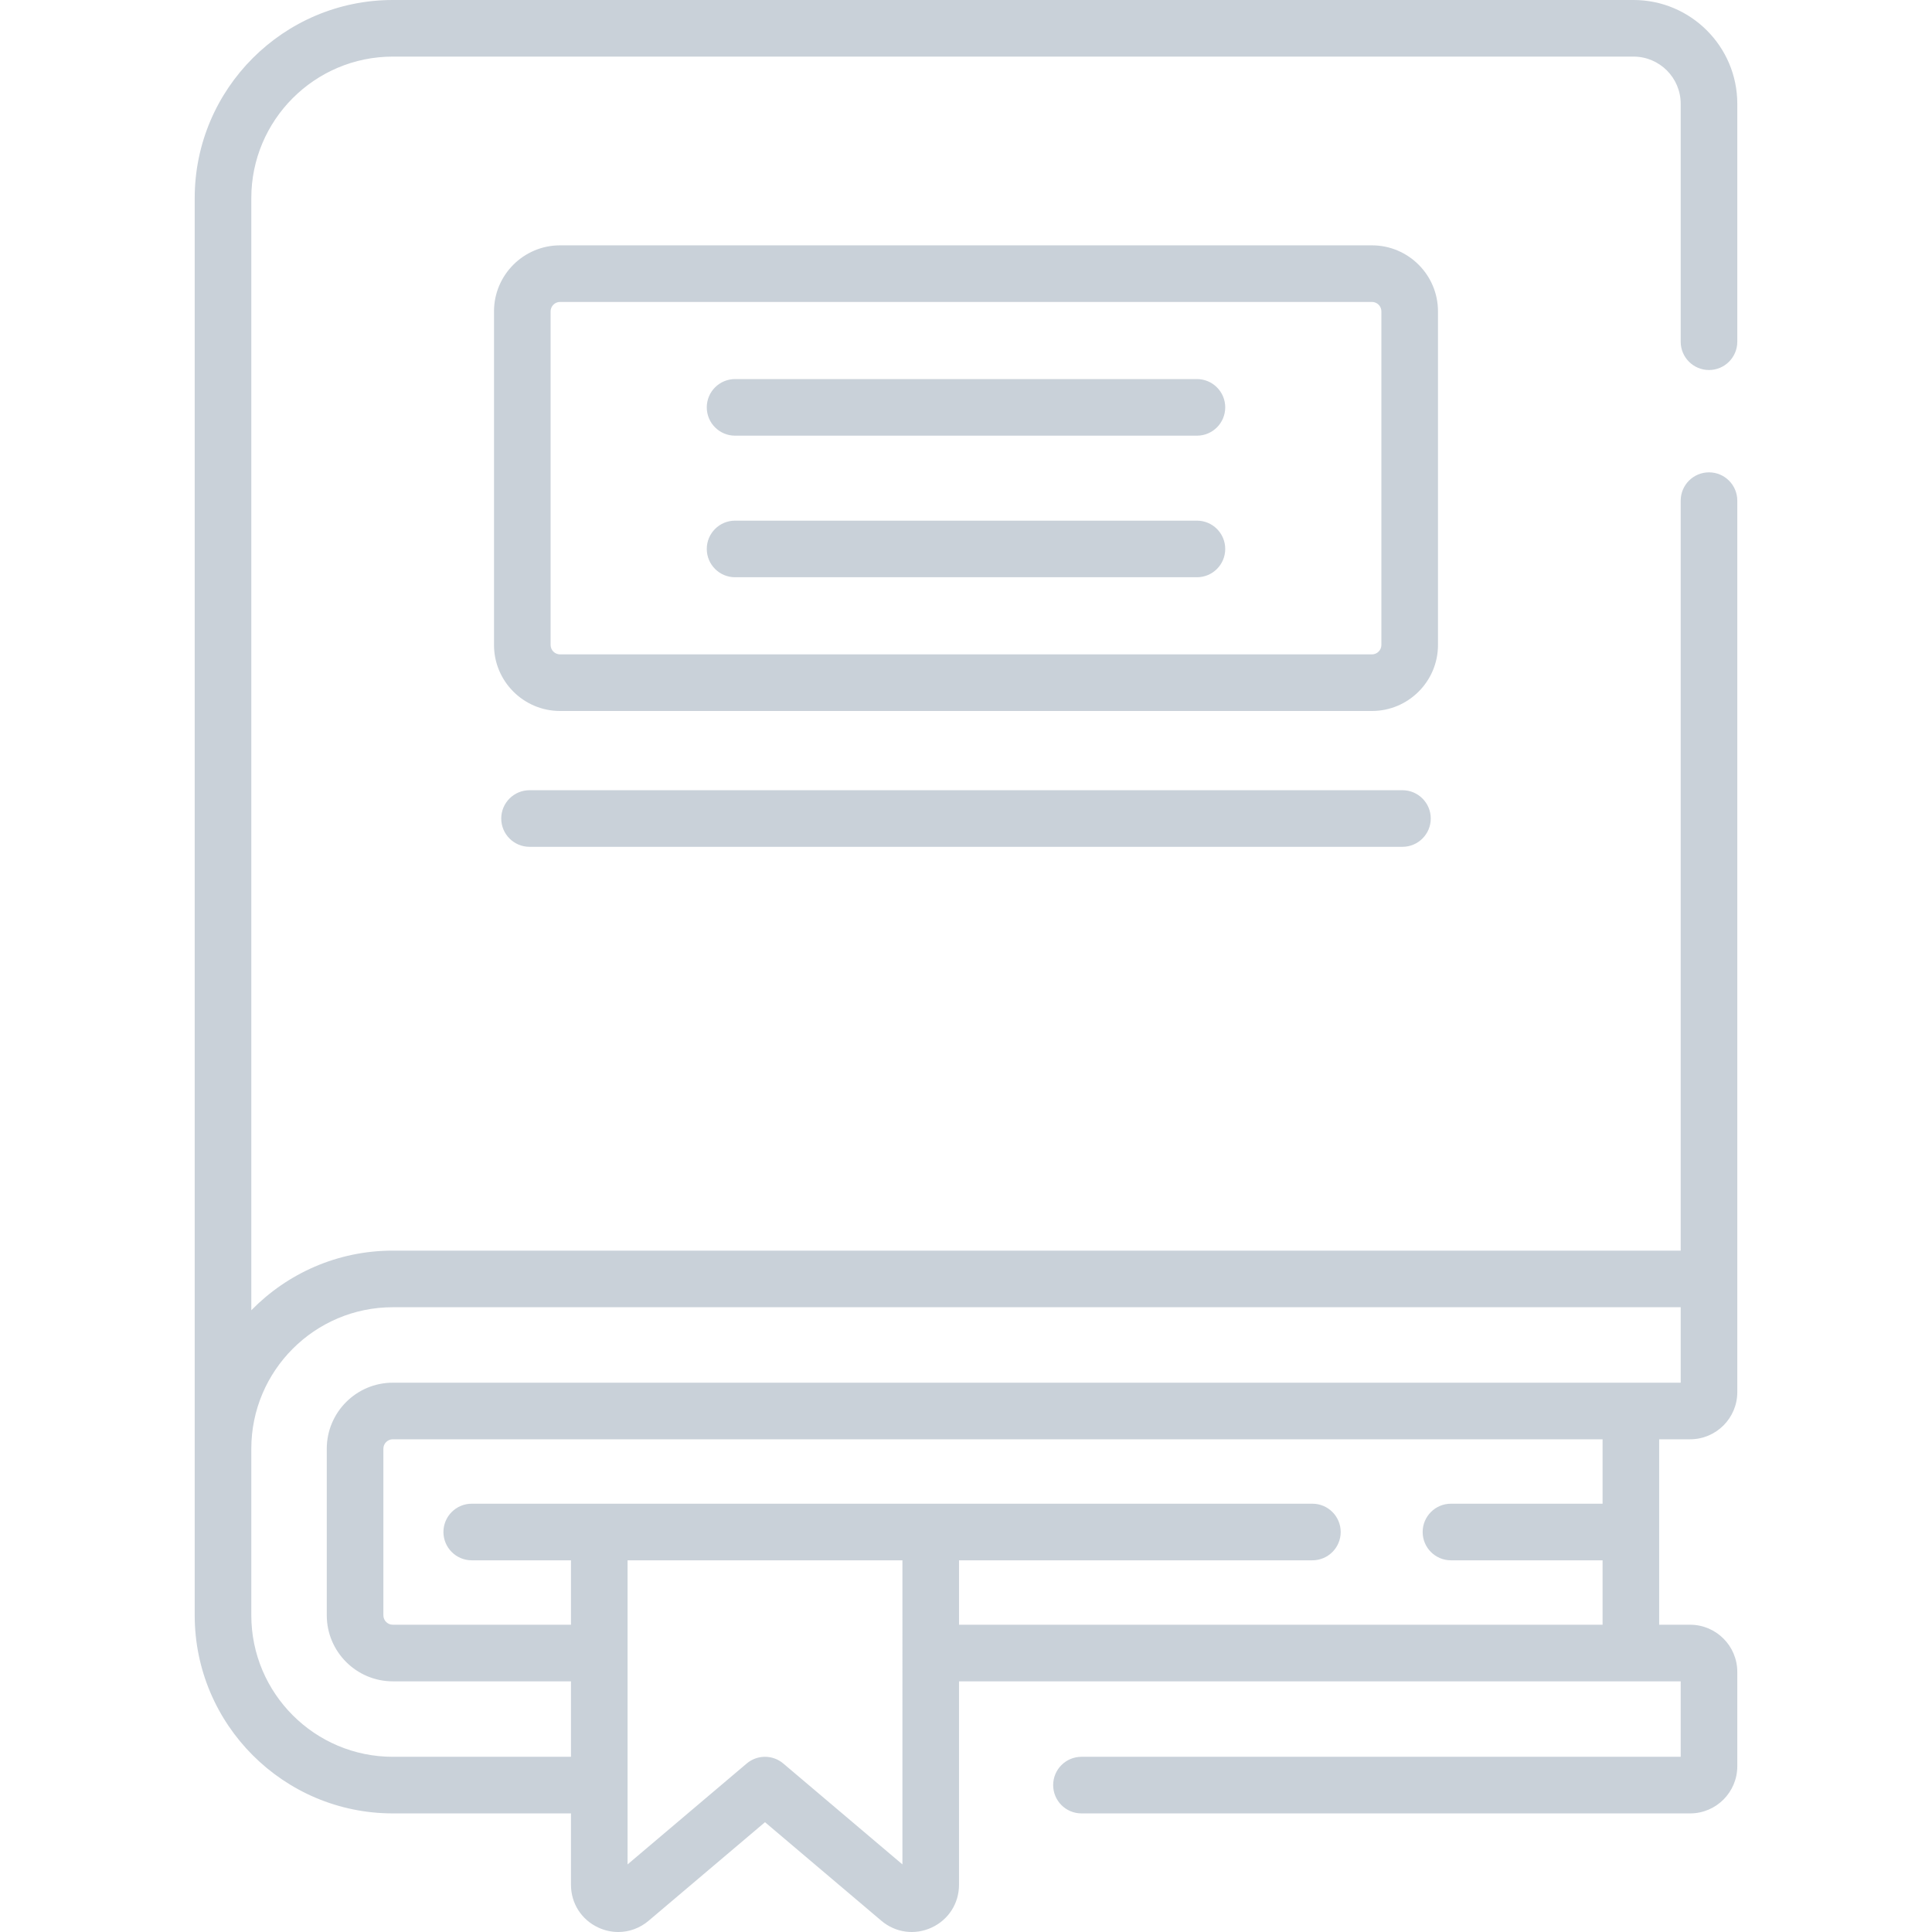 <?xml version="1.0"?>
<svg xmlns="http://www.w3.org/2000/svg" xmlns:xlink="http://www.w3.org/1999/xlink" xmlns:svgjs="http://svgjs.com/svgjs" version="1.1" width="512" height="512" x="0" y="0" viewBox="0 0 512.011 512.011" style="enable-background:new 0 0 512 512" xml:space="preserve" class=""><g><g xmlns="http://www.w3.org/2000/svg"><g><path d="m452.911 98.06c4.142 0 7.5-3.358 7.5-7.5v-63.06c0-15.164-12.336-27.5-27.5-27.5h-328.811c-28.949 0-52.5 23.551-52.5 52.5v331.435 44.145c0 28.949 23.551 52.5 52.5 52.5h47.215v18.911c0 4.924 2.775 9.27 7.244 11.341 1.707.792 3.508 1.18 5.291 1.18 2.884 0 5.722-1.015 8.044-2.982l30.841-26.121 30.841 26.121c3.757 3.183 8.869 3.874 13.335 1.802 4.468-2.071 7.244-6.417 7.244-11.341v-53.911h191.256v20h-158.806c-4.142 0-7.5 3.358-7.5 7.5s3.358 7.5 7.5 7.5h161.306c6.893 0 12.5-5.607 12.5-12.5v-25c0-6.893-5.607-12.5-12.5-12.5h-8.205v-49.145h8.205c6.893 0 12.5-5.607 12.5-12.5v-236.255c0-4.142-3.358-7.5-7.5-7.5s-7.5 3.358-7.5 7.5v198.755h-341.311c-14.679 0-27.963 6.063-37.5 15.808v-294.743c0-20.678 16.822-37.5 37.5-37.5h328.812c6.893 0 12.5 5.607 12.5 12.5v63.06c-.001 4.142 3.357 7.5 7.499 7.5zm-213.756 396.037-31.573-26.74c-2.797-2.369-6.897-2.369-9.694 0l-31.573 26.74v-80.589h72.84zm15-80.59h93.65c4.142 0 7.5-3.358 7.5-7.5s-3.358-7.5-7.5-7.5h-222.788c-4.142 0-7.5 3.358-7.5 7.5s3.358 7.5 7.5 7.5h26.298v17.072h-47.215c-1.378 0-2.5-1.122-2.5-2.5v-44.145c0-1.378 1.122-2.5 2.5-2.5h320.606v17.072h-40.181c-4.142 0-7.5 3.358-7.5 7.5s3.358 7.5 7.5 7.5h40.181v17.072h-170.551zm-150.055-67.072h341.312v20h-341.312c-9.649 0-17.5 7.851-17.5 17.5v44.145c0 9.649 7.851 17.5 17.5 17.5h47.215v20h-47.215c-20.678 0-37.5-16.822-37.5-37.5v-44.145c0-20.678 16.822-37.5 37.5-37.5z" fill="#c9d1d9" data-original="#000000" style="" class=""/><path d="m381.09 82.52c0-9.649-7.851-17.5-17.5-17.5h-215.17c-9.649 0-17.5 7.851-17.5 17.5v88.4c0 9.649 7.851 17.5 17.5 17.5h215.17c9.649 0 17.5-7.851 17.5-17.5zm-15 88.4c0 1.378-1.122 2.5-2.5 2.5h-215.17c-1.378 0-2.5-1.122-2.5-2.5v-88.4c0-1.378 1.122-2.5 2.5-2.5h215.17c1.378 0 2.5 1.122 2.5 2.5z" fill="#c9d1d9" data-original="#000000" style="" class=""/><path d="m317.206 100.46h-122.4c-4.142 0-7.5 3.358-7.5 7.5s3.358 7.5 7.5 7.5h122.4c4.142 0 7.5-3.358 7.5-7.5s-3.358-7.5-7.5-7.5z" fill="#c9d1d9" data-original="#000000" style="" class=""/><path d="m317.206 137.98h-122.4c-4.142 0-7.5 3.358-7.5 7.5s3.358 7.5 7.5 7.5h122.4c4.142 0 7.5-3.358 7.5-7.5s-3.358-7.5-7.5-7.5z" fill="#c9d1d9" data-original="#000000" style="" class=""/><path d="m140.337 209.42c-4.142 0-7.5 3.358-7.5 7.5s3.358 7.5 7.5 7.5h231.337c4.142 0 7.5-3.358 7.5-7.5s-3.358-7.5-7.5-7.5z" fill="#c9d1d9" data-original="#000000" style="" class=""/></g></g></g></svg>
